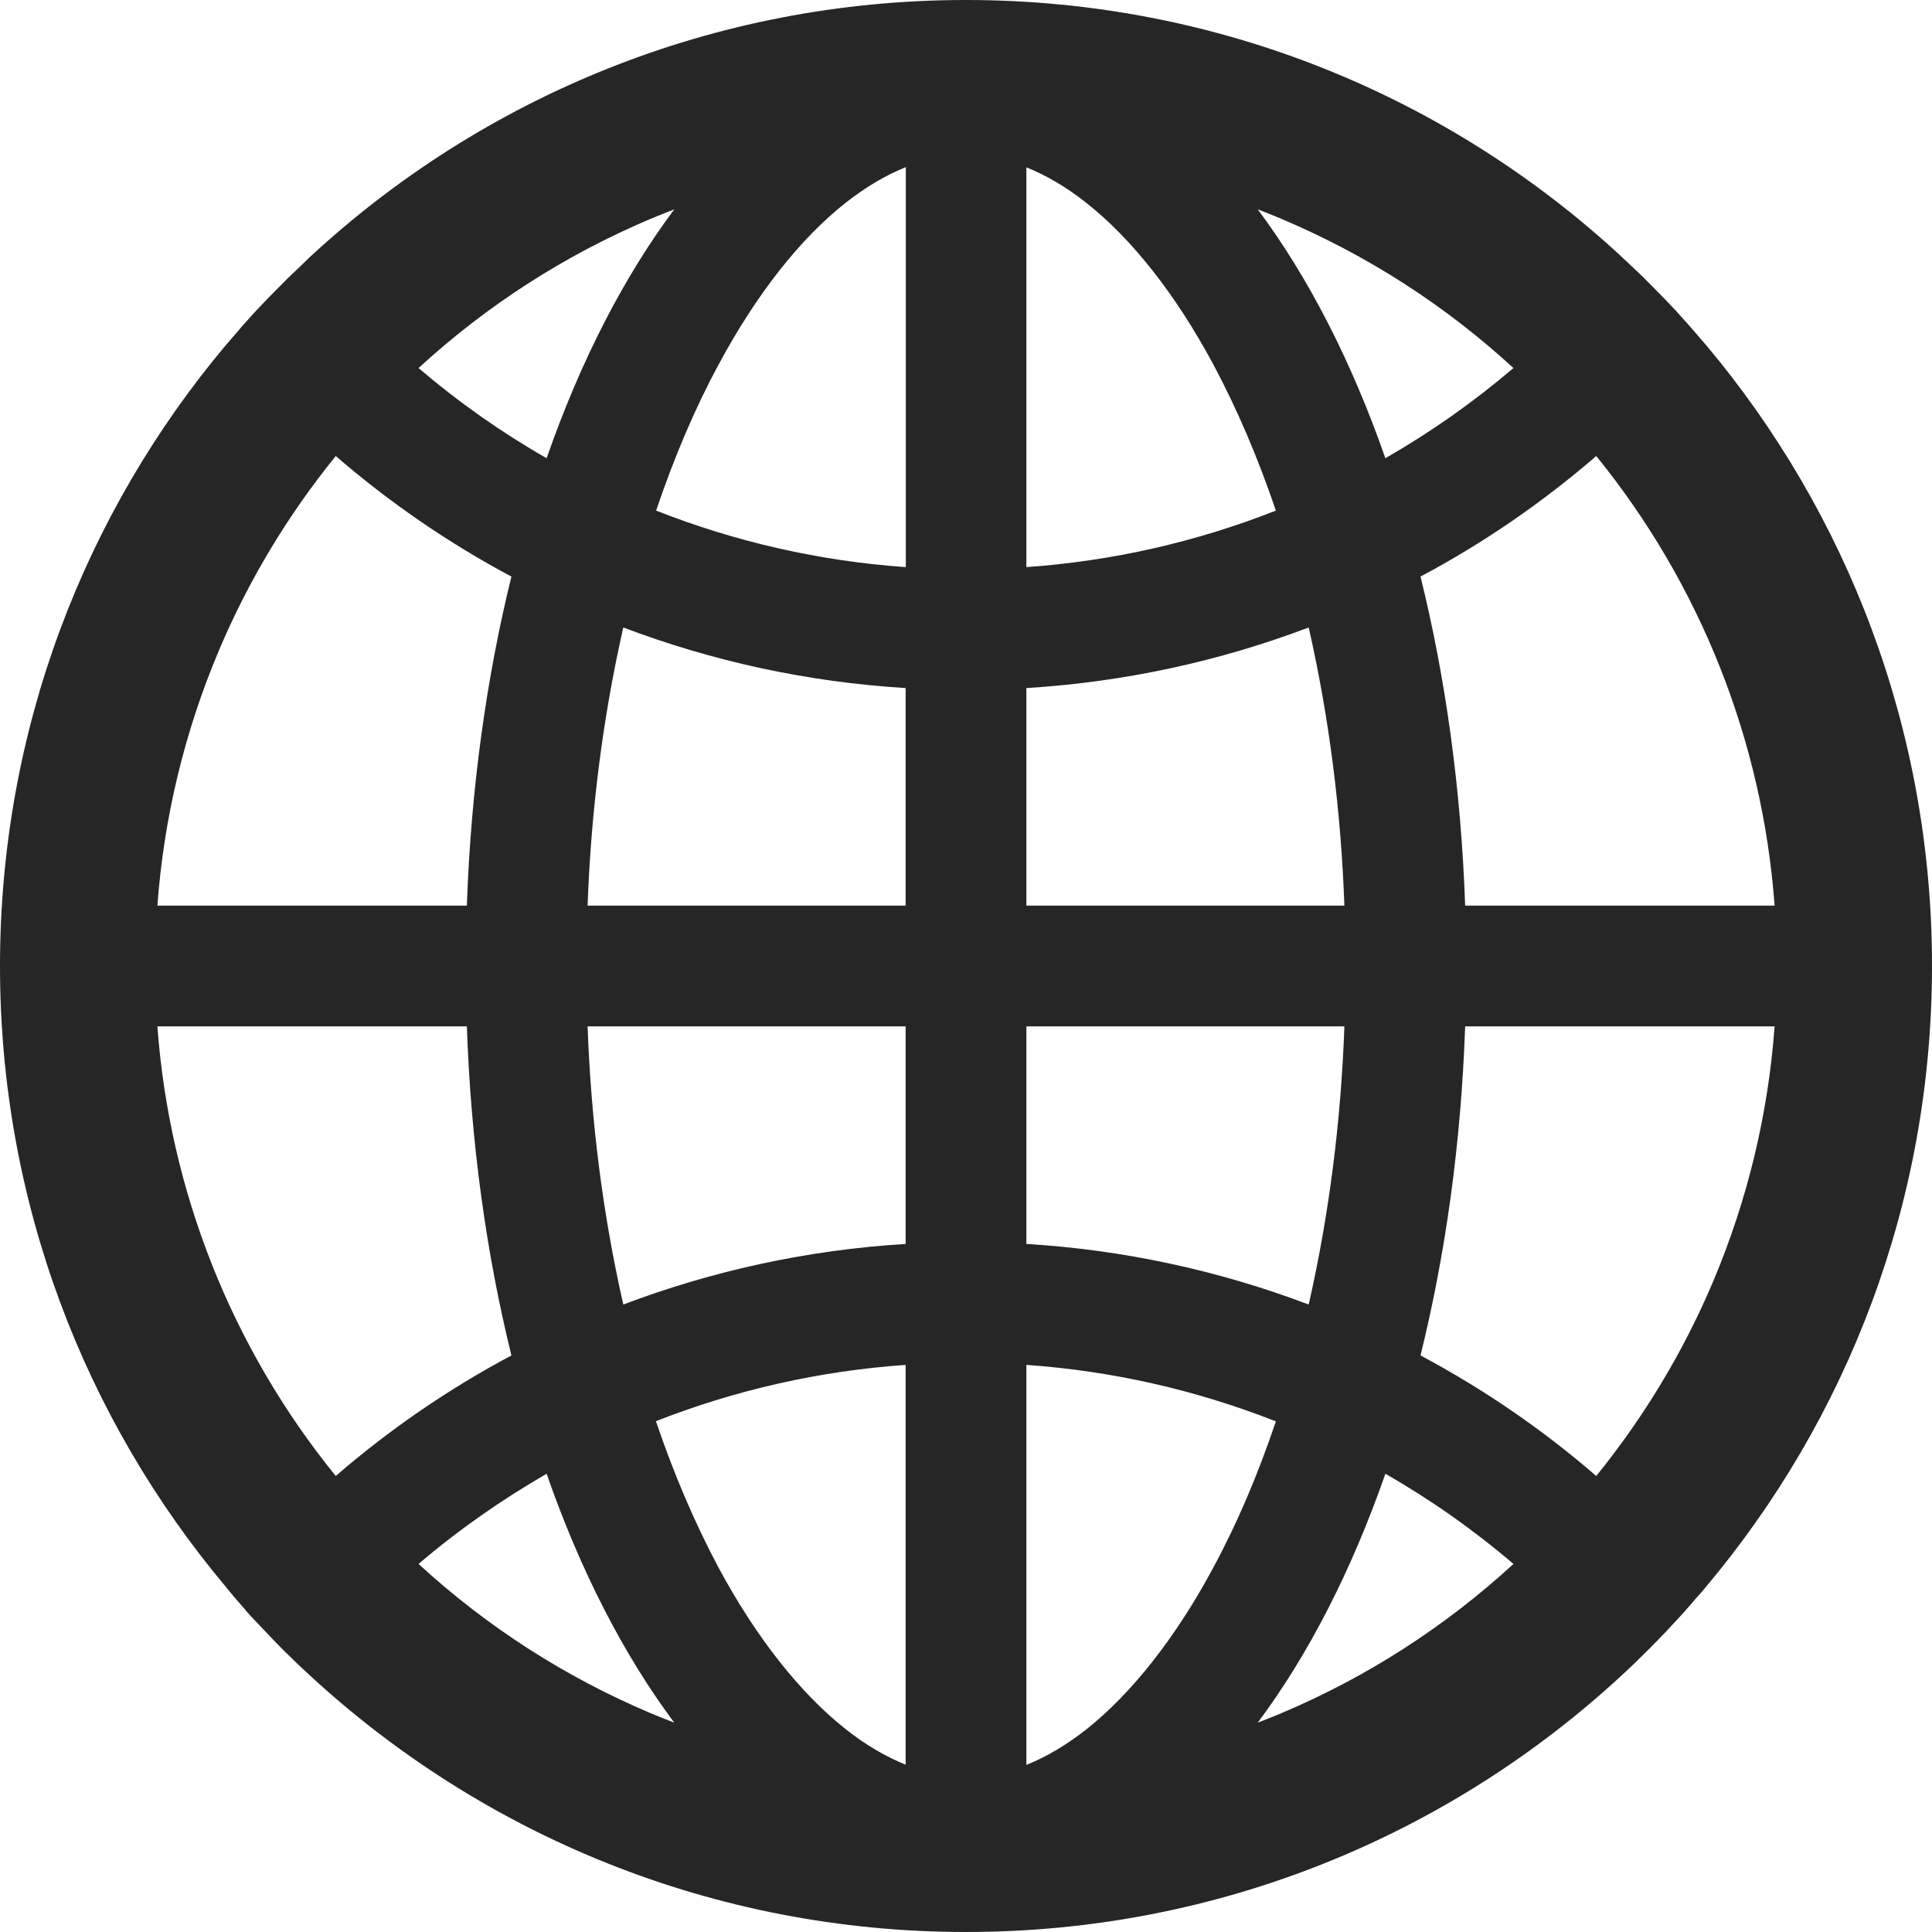 <svg width="28" height="28" viewBox="0 0 28 28" fill="none" xmlns="http://www.w3.org/2000/svg">
<path d="M24.7 23.028C24.706 23.019 24.716 23.009 24.722 23C26.769 20.566 28 17.428 28 14C28 10.572 26.769 7.434 24.725 5C24.719 4.991 24.709 4.984 24.703 4.975C24.669 4.934 24.637 4.897 24.603 4.859C24.591 4.844 24.578 4.831 24.566 4.816L24.438 4.669L24.434 4.666C24.387 4.612 24.337 4.559 24.291 4.506L24.288 4.503C24.188 4.397 24.087 4.291 23.984 4.188L23.981 4.184L23.831 4.034L23.822 4.025C23.775 3.978 23.728 3.934 23.681 3.891C23.666 3.875 23.65 3.859 23.631 3.844C23.6 3.812 23.569 3.784 23.538 3.756C23.528 3.747 23.516 3.737 23.506 3.725C21.012 1.413 17.672 0 14 0C10.328 0 6.987 1.413 4.491 3.725C4.481 3.734 4.469 3.744 4.459 3.756C4.428 3.784 4.397 3.816 4.366 3.847C4.35 3.862 4.334 3.878 4.316 3.894C4.269 3.938 4.222 3.984 4.175 4.028L4.166 4.037L4.016 4.188L4.013 4.191C3.909 4.294 3.809 4.4 3.709 4.506L3.706 4.509C3.656 4.562 3.609 4.616 3.562 4.669L3.559 4.672C3.516 4.719 3.472 4.769 3.431 4.819C3.419 4.834 3.406 4.847 3.394 4.862C3.359 4.9 3.328 4.941 3.294 4.978C3.288 4.987 3.278 4.994 3.272 5.003C1.231 7.434 0 10.572 0 14C0 17.428 1.231 20.566 3.275 23C3.281 23.009 3.291 23.019 3.297 23.028L3.394 23.144C3.406 23.159 3.419 23.172 3.431 23.188L3.559 23.334C3.559 23.337 3.562 23.337 3.562 23.341C3.609 23.394 3.656 23.447 3.706 23.497L3.709 23.5C3.809 23.606 3.909 23.712 4.009 23.816L4.013 23.819C4.062 23.869 4.109 23.919 4.159 23.966L4.169 23.975C4.272 24.078 4.378 24.178 4.484 24.275C6.987 26.587 10.328 28 14 28C17.672 28 21.012 26.587 23.509 24.275C23.616 24.177 23.72 24.077 23.822 23.975L23.831 23.966C23.881 23.916 23.931 23.869 23.978 23.819L23.981 23.816C24.084 23.712 24.184 23.606 24.281 23.5L24.284 23.497C24.331 23.444 24.381 23.394 24.428 23.341C24.428 23.337 24.431 23.337 24.431 23.334C24.475 23.288 24.519 23.238 24.559 23.188C24.572 23.172 24.584 23.159 24.597 23.144C24.632 23.106 24.667 23.067 24.7 23.028ZM24.828 18.572C24.397 19.591 23.828 20.534 23.134 21.391C22.353 20.715 21.499 20.13 20.587 19.644C20.95 18.178 21.175 16.569 21.234 14.875H25.719C25.625 16.153 25.325 17.394 24.828 18.572ZM25.719 13.125H21.234C21.175 11.431 20.95 9.822 20.587 8.356C21.503 7.869 22.356 7.281 23.134 6.609C24.642 8.466 25.544 10.74 25.719 13.125ZM18.572 3.172C19.812 3.697 20.941 4.422 21.934 5.334C21.357 5.826 20.736 6.263 20.078 6.641C19.587 5.234 18.959 4.013 18.228 3.034C18.344 3.078 18.459 3.125 18.572 3.172ZM15.741 25.066C15.453 25.291 15.166 25.462 14.875 25.578V19.781C16.115 19.868 17.334 20.144 18.491 20.6C18.231 21.369 17.931 22.078 17.584 22.719C17.041 23.731 16.403 24.541 15.741 25.066ZM17.584 5.281C17.928 5.925 18.231 6.634 18.491 7.4C17.334 7.856 16.115 8.132 14.875 8.219V2.425C15.162 2.541 15.453 2.709 15.741 2.938C16.403 3.459 17.041 4.269 17.584 5.281ZM14.875 18.028V14.875H19.484C19.434 16.256 19.262 17.597 18.975 18.869L18.966 18.906C17.654 18.409 16.275 18.113 14.875 18.028ZM14.875 13.125V9.972C16.306 9.884 17.681 9.581 18.966 9.094L18.975 9.131C19.262 10.403 19.434 11.741 19.484 13.125H14.875ZM13.125 14.875V18.028C11.694 18.116 10.319 18.419 9.034 18.906L9.025 18.869C8.738 17.597 8.566 16.259 8.516 14.875H13.125ZM8.516 13.125C8.566 11.744 8.738 10.403 9.025 9.131L9.034 9.094C10.319 9.581 11.691 9.884 13.125 9.972V13.125H8.516ZM13.125 19.781V25.575C12.838 25.459 12.547 25.291 12.259 25.062C11.597 24.541 10.956 23.728 10.412 22.716C10.069 22.072 9.766 21.363 9.506 20.597C10.669 20.141 11.878 19.869 13.125 19.781ZM13.125 8.219C11.885 8.132 10.666 7.856 9.509 7.4C9.769 6.631 10.069 5.922 10.416 5.281C10.959 4.269 11.597 3.456 12.262 2.934C12.55 2.709 12.838 2.538 13.128 2.422V8.219H13.125ZM9.428 3.172C9.544 3.125 9.656 3.078 9.772 3.034C9.041 4.013 8.412 5.234 7.922 6.641C7.266 6.266 6.644 5.828 6.066 5.334C7.059 4.422 8.188 3.697 9.428 3.172ZM3.172 9.428C3.603 8.409 4.172 7.466 4.866 6.609C5.644 7.281 6.497 7.869 7.412 8.356C7.05 9.822 6.825 11.431 6.766 13.125H2.281C2.375 11.847 2.675 10.606 3.172 9.428ZM2.281 14.875H6.766C6.825 16.569 7.05 18.178 7.412 19.644C6.501 20.13 5.647 20.715 4.866 21.391C3.358 19.535 2.456 17.26 2.281 14.875ZM9.428 24.828C8.188 24.303 7.059 23.578 6.066 22.666C6.644 22.172 7.266 21.738 7.922 21.359C8.412 22.766 9.041 23.988 9.772 24.966C9.656 24.922 9.541 24.875 9.428 24.828ZM18.572 24.828C18.456 24.875 18.344 24.922 18.228 24.966C18.959 23.988 19.587 22.766 20.078 21.359C20.734 21.734 21.356 22.172 21.934 22.666C20.946 23.574 19.809 24.306 18.572 24.828Z" fill="black" fill-opacity="0.85"/>
</svg>
